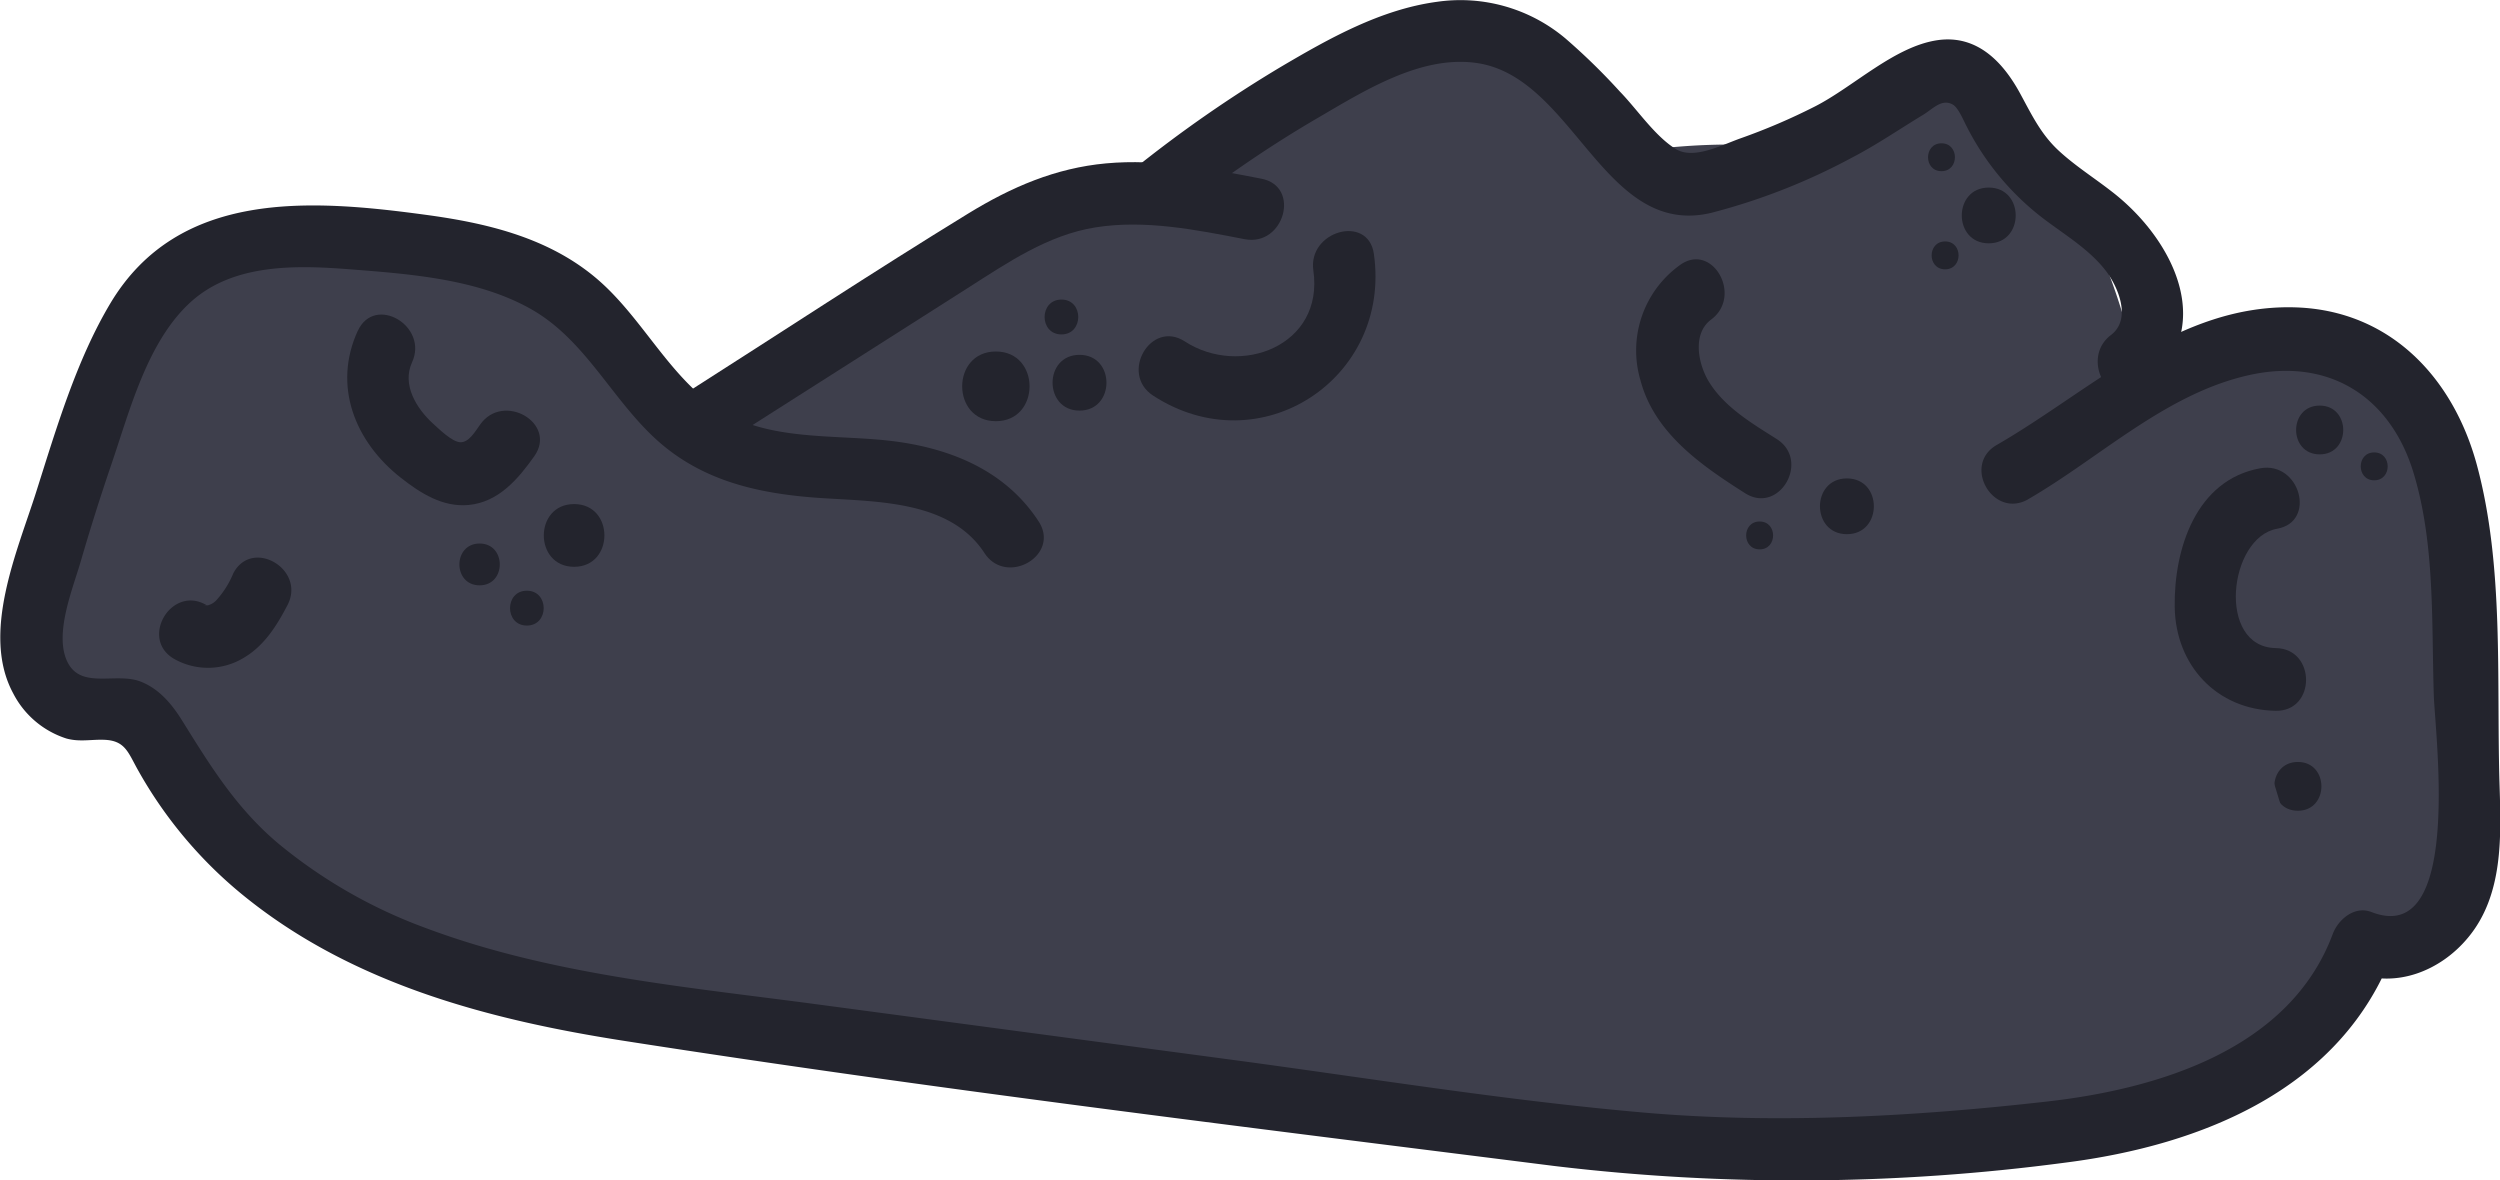 <svg id="Laag_13" data-name="Laag 13" xmlns="http://www.w3.org/2000/svg" viewBox="0 0 358.68 169.32"><defs><style>.cls-1{fill:#3e3f4c;}.cls-2{fill:#23242d;}</style></defs><title>meteor6</title><path class="cls-1" d="M482,827.53q4.1-12.79,8.64-25.45,2.11-5.87,4.34-11.7c.42-1.11.87-3.26,1.75-4.18-.05,0-.54-.11,1-.18a63.52,63.52,0,0,1,40.71,12.5c6.31,4.73,11.07,11,19.75,10.49,8-.43,16.2-6.75,22.95-10.66,13.27-7.71,26.5-16.05,41.11-21C638,772,655.62,771.78,668,759.3l-15.71-2a58.67,58.67,0,0,0,38.62,25.29,102.46,102.46,0,0,1,24.55,7.66l25.37,11.63,26.28,12c5.1,2.34,13.26,4.41,15.57,10.11s1,12.54,0,18.23c-1.31,7.14-3.06,14.48-7.24,20.54-7.73,11.21-23.09,13.57-35.71,13.94-17.94.53-35.89-2.18-53.67-4.17-37-4.14-74.11-8.17-111.14-12.44-17.91-2.07-36.75-4.69-52.82-13.4-11.81-6.39-26.26-20.42-18.41-35.08,6.07-11.34-11.19-21.46-17.27-10.09-9.06,16.92-3.95,36.81,9,50.16,12.72,13.08,31.11,19.92,48.58,23.72,19,4.14,38.66,5.56,58,7.73l62.3,7c20.34,2.27,40.76,5.26,61.2,6.38,17.44,1,36.63.14,52-9.09,16-9.62,22.59-26.82,25.21-44.53,1.21-8.2,1.87-16.88-1-24.84-3.12-8.7-9.46-14.38-17.68-18.27-21.08-10-42.34-19.77-63.68-29.18a89.52,89.52,0,0,0-15.7-5.69c-5.45-1.27-11-1.82-16.4-3.51a36.12,36.12,0,0,1-18.7-14.21c-3.54-5.27-10.94-6.85-15.71-2-4.44,4.49-10.28,6.21-16.28,7.67-7.45,1.82-14.94,3.21-22.18,5.79-15.69,5.59-29.94,14.14-44.28,22.46-3.23,1.87-6.46,3.72-9.73,5.52-1.14.62-3,2.14-4.28,2.36,1.31-.22.71.11-.42-1.18-5-5.67-12.91-10.2-19.65-13.4A82.94,82.94,0,0,0,513.5,767c-8-1.17-17.53-2.36-25.17,1-9.5,4.21-12,15.32-15.3,24.23q-5.47,14.85-10.28,30c-3.94,12.29,15.37,17.55,19.28,5.32Z" transform="translate(-457.12 -731.02)"/><path class="cls-1" d="M510,778.14c-6-1-11.7-.51-16.93,3-4.4,2.93-6.59,8.88-3.59,13.69,12.26,19.64,37,26.42,57.92,17.35,8.15-3.54,5.31-16.26-2.39-18.28l-38.43-10.08-5.32,19.28,50.83,9.5V793.28a93.52,93.52,0,0,1-56.54-10.34c-4.7-2.51-10.94-1.27-13.68,3.59-7.72,13.72-12.47,29.56-6,44.75,5.55,13.14,17.36,22.21,30.5,27,15.72,5.74,33.24,3.67,49.31.76,7.68-1.39,15.85-2.54,21.77-8.17s7.2-14.86,1.34-21.11-17-7.81-24.79-10.34l-28.47-9.27-2.66,19.64q49.08-6,97.7-15.06l-5.31-19.29a420.89,420.89,0,0,1-80.83,10.42L537,825.52a310.57,310.57,0,0,0,114.12-41c8.17-4.91,5.17-19.17-5-18.64A150.73,150.73,0,0,0,559,799c-3.4,2.73-3.62,8.59-1.56,12.11,2.39,4.09,6.87,5.34,11.29,4.6a303.19,303.19,0,0,0,96.94-34.15A10,10,0,0,0,669.73,769c-2.14-4.86-6.73-6.61-11.8-5.79-30.42,5-58.65,18.44-82.24,38.15-3.07,2.57-4,8.83-1.57,12.12,12.67,17.12,35.55,9.29,52.83,5.17a566.75,566.75,0,0,0,61.73-18.54c5.08-1.84,8.5-6.8,7-12.3-1.41-5.12-7.12-8.56-12.3-7a97.08,97.08,0,0,1-49.72,2c-12.51-2.8-17.81,15.9-5.32,19.28A688.66,688.66,0,0,0,732,821.81c10.17,1.15,13.16-14,5-18.63-12.59-7.12-26.71-7.89-40.79-9.09-9.56-.82-22.46-2.4-28.57-10.87l-8.63,15a190.47,190.47,0,0,1,91,30.52l2.39-18.28c-25.72,4.27-44.5-20.23-55.38-39.85L683.4,784.35c30.69,18.67,62,37.32,96.9,46.86,11,3,17.42-12.4,7.7-18.28l-60.75-36.74c-9.66-5.84-20.36,7.79-12.12,15.71a183.13,183.13,0,0,0,63.4,39.59c11,4.08,17-12.47,7.71-18.28-27.31-17.13-55.73-34.76-87.69-41.52-26.47-5.6-55.13-3-78.74,11-12.6,7.43-23.29,18.14-29.89,31.25-3.14,6.26.57,15.63,8.64,15.05a759.31,759.31,0,0,0,130.62-21c9-2.28,10-17.68,0-19.29-20.59-3.31-40.55,1.44-60.64,5.65l-59.07,12.38c-4.81,1-7.85,6.36-7.16,11,.79,5.25,4.73,8.13,9.82,8.68q75,8.08,150.41,11c12.88.5,12.83-19.41,0-20q-60.84-2.77-121.43-9.29c-9.64-1-14,14.72-5.05,18.63a258.08,258.08,0,0,0,96.73,22,240.24,240.24,0,0,0,24.3-.54c7.75-.57,16.35-.87,21.4-7.73,5.21-7.08,3.21-16.41-2.73-22.41-5.3-5.35-12.85-5.54-18.64-9.77L747,825.61c9.56,4.72,20.53,5.92,30.56,1.79,7.16-2.95,9.66-10.57,4.41-16.72a54.53,54.53,0,0,0-28.31-17.36C744.29,791,736.47,803,744,810a193.07,193.07,0,0,0,38,28l5-18.63C723,810.9,658.45,808.38,594,805.92v20l73.38,1.5v-20l-138.1,18c-5.36.7-10,4.1-10,10,0,5.71,4.59,9.65,10,10a114.43,114.43,0,0,0,62.55-14.2c7-3.86,6.3-16.87-2.39-18.27a271,271,0,0,0-55.3-3.5c-9,.4-18.38.87-27.18,2.67-7.59,1.56-15.92,7.62-14.83,16.35.72,5.7,4,9.54,10,10a66.63,66.63,0,0,0,41.78-10.94c7.1-4.72,6.14-15.75-2.39-18.28a116.63,116.63,0,0,0-39.78-4.75c-10.94.66-30,3.62-26.21,19.42,2.46,10.34,17.06,15,26.29,16.59,10.65,1.87,22.54.62,29.68-8.46,3.35-4.27,4.18-9.94,0-14.15-5.93-6-12.58-12-21.07-13.86-8.31-1.81-17.5.35-23.12,7A19.21,19.21,0,0,0,486,833.41c5.23,8.23,15.73,10.47,22.87,3.37,11-10.91,11.37-30.39.23-41.34-7.49-7.37-19.26-6.63-24.62,2.84-4.53,8-7.31,17.48-10.78,26L493,829.58a318.2,318.2,0,0,0,8-37.9c.66-4.47-.44-8.86-4.59-11.29A10.19,10.19,0,0,0,484.27,782c-9.8,9.8-15.19,22.1-16.6,35.79-1.15,11.1,17.95,13.81,19.64,2.66a38.24,38.24,0,0,1,23.22-30.16c5-2.15,6.08-9.42,3.59-13.68-3-5.12-8.71-5.75-13.69-3.59A56.2,56.2,0,0,0,468,815.08l19.64,2.66a36.17,36.17,0,0,1,10.74-21.65l-16.71-9.73a315.86,315.86,0,0,1-8,37.9,10.16,10.16,0,0,0,7,12.3c5.73,1.58,10.25-2,12.3-7l5.81-14.23c.7-1.72,2.19-4,2.38-5.86l.57-1.12L495,809.58c0,.14,1.07,1.11,1.14,1.41.75,3.66,2.63,8.68-1.27,11.69l5-1.36c2.11.2,1.63.56,2.84,1.08.71.31,0,1.34.24-.27-.51,2.94-1.3,1.38,1.35,1.23,5.16-.31,9.77,5.35,13,8.64V817.85c-2.64,3.37-5.2,3.91-9.55,3.44a38.81,38.81,0,0,1-8.69-2.3,32.76,32.76,0,0,1-3.3-1.37l-1.19-.58q-5.17-3.48-1.75,8.53c1.33.16,5-.83,7-1a104.75,104.75,0,0,1,13.14-.2,97.31,97.31,0,0,1,23.19,4.11l-2.39-18.28a48.8,48.8,0,0,1-31.68,8.21l10,10a7.63,7.63,0,0,0-1.71,3.25.11.11,0,0,0,0,.13c.34.21,2.62-.56,3-.63,3.35-.52,6.76-.79,10.13-1.08,6.7-.58,13.43-.89,20.15-.93a243.84,243.84,0,0,1,40.39,3l-2.39-18.28a95,95,0,0,1-52.46,11.47v20l138.1-18c5.36-.69,10-4.1,10-10a10.14,10.14,0,0,0-10-10L594,805.92c-12.9-.27-12.84,19.51,0,20,64.47,2.46,129,5,193.06,13.52,10.18,1.35,13.1-14.12,5.05-18.64a171,171,0,0,1-34-24.91l-9.73,16.72a36.35,36.35,0,0,1,19.49,12.22l4.41-16.72c-5,2.07-10.13,2.7-15.14.23-11.71-5.79-20.41,9.73-10.1,17.27a32.44,32.44,0,0,0,8.14,4c1,.35,5.45,2.67,6.35,2.45,0,0,.15.35.24.33s2-4.9,2-4.89c-.38-.4-6,.7-6.66.75A241.46,241.46,0,0,1,718.4,828a231,231,0,0,1-72.25-18.48l-5,18.63q60.55,6.52,121.43,9.29v-20q-75.37-2.92-150.41-11L614.79,826,670,814.45c17.34-3.64,36-9.32,53.82-6.45V788.71A726.6,726.6,0,0,1,598.56,809l8.63,15c10-19.78,29.86-30.41,51.08-34.06,25.61-4.4,51.62,3.93,74.35,15.24,15,7.49,29.31,16.39,43.53,25.31l7.7-18.27a159,159,0,0,1-54.57-34.45l-12.12,15.7,60.75,36.74,7.71-18.27c-33.29-9.09-62.89-27.06-92.13-44.85-8.75-5.33-18.42,5.12-13.68,13.68,16,28.76,42.37,54.94,78,49,9.08-1.5,8.94-14,2.39-18.27A211.3,211.3,0,0,0,659,778.27c-7.19-.47-13,9-8.64,15.05,8.55,11.84,21.43,17.49,35.6,19.58,13.52,2,28.68.62,40.94,7.55l5-18.64a654.73,654.73,0,0,1-98.34-18.9l-5.32,19.28a118.09,118.09,0,0,0,60.35-2.05l-5.31-19.28c-17.24,6.24-34.76,11.7-52.53,16.25q-12.86,3.3-25.86,6c-3,.61-11.91,2.6-13.59.33l-1.56,12.12c21-17.54,46.5-28.63,73.42-33l-7.71-18.28a286.94,286.94,0,0,1-92.15,32.13l9.72,16.72c20.61-16.53,46.68-25.9,73-27.26L641,767.21a296.21,296.21,0,0,1-109.35,39c-11.2,1.66-8.45,20,2.66,19.64a449.58,449.58,0,0,0,86.14-11.13c5.27-1.21,8.37-7.26,7-12.3-1.53-5.57-7-8-12.3-7q-46,8.65-92.39,14.35c-4.94.6-9.19,3.34-9.82,8.67a10.09,10.09,0,0,0,7.16,11l23,7.47L555,840.82l5.51,1.8c1.29.42,3.62,1.79,4.85,1.6-1.88.29-7.62-8.16-1.73-7.83.91.05-3.43,1.49-2.69,1.25a86.18,86.18,0,0,1-10.7,2.13,110.24,110.24,0,0,1-23,2.11c-11.29-.33-23.13-4.11-30.29-13.37-7.76-10-3.5-21.93,2.1-31.89l-13.68,3.59c22.3,11.9,47,15.88,71.95,12.35,9.74-1.38,9.35-17.54,0-19.28l-50.83-9.5c-5.31-1-10.79,1.47-12.3,7a10.12,10.12,0,0,0,7,12.3l38.43,10.08-2.38-18.27c-10.62,4.6-24.52-.5-30.56-10.18l-3.59,13.68a10.33,10.33,0,0,1,1.52-1c5.32.9,10.77-1.4,12.3-7,1.32-4.8-1.63-11.4-7-12.3Z" transform="translate(-457.12 -731.02)"/><path class="cls-1" d="M758.53,809.73A60,60,0,0,1,780,799.66c6.34-1.5,7.32-.16,8.95,5.9,4.55,16.92,4.51,35.88,3.48,53.24h20A86.42,86.42,0,0,0,787.12,794c-4.83-4.83-15.56-3.3-16.71,4.41a163,163,0,0,0-1.63,36c.91,12.71,20.52,13,20,0-.83-20.32-10.5-41.34-33.19-43l10,10a91.7,91.7,0,0,0-6.24-32c-4-9.86-9.39-22.34-20.41-25.9a16.6,16.6,0,0,0-16.32,3.42c-3.74,3.45-5.39,8.17-7.66,12.58a103.15,103.15,0,0,1-18.23,25.19l15.71,12.12a135.57,135.57,0,0,1,10-14.16c2.19-2.67,6.54-9.64,9.73-10.08h-5.31l-.33-.18-3.59-3.58c-.19-1.53-.23-1.43-.12.31l.05,1.4c0,1.42.09,2.84.18,4.26a72.84,72.84,0,0,0,1.2,9.66A28.89,28.89,0,0,0,733,800.27c5.92,5.22,14,2.81,16.71-4.42,3.64-9.85,3.15-21.85-3.21-30.48-7.49-10.17-21.18-12.21-33-13.27a93.08,93.08,0,0,0-36.5,4.13c-6.23,2-14.42,4.08-16.79,10.86-2.3,6.58-.39,13.36,4.37,18.28,9,9.28,23.1-4.87,14.15-14.14.84.87-.25,3.94.76,1.18l-4.59,6a74.93,74.93,0,0,1,41.64-5.95c4.32.64,11.67,1.25,14.12,5.12s1.19,9-.27,13l16.71-4.42c-4-3.58-4.08-9.14-4.29-14.26-.17-4.07,0-8.38-2-12.07a13.17,13.17,0,0,0-11.44-6.95c-8.54,0-14.55,7.67-19.56,13.59a171.9,171.9,0,0,0-14.76,20.21c-6,9.66,7.77,20.22,15.7,12.12a128,128,0,0,0,15.39-19,108.4,108.4,0,0,0,6-10.21c.89-1.72,1.69-3.47,2.52-5.22.3-.66.62-1.32,1-2q2.21-3-2.13.19c-1.17-.33-1.38-.29-.63.1l1.12,1.13a23.38,23.38,0,0,1,3,4.73,66.67,66.67,0,0,1,4.52,10.19,75.12,75.12,0,0,1,4,22.66c.13,5.71,4.49,9.59,10,10,10.52.79,12.86,14.92,13.19,23h20a139.22,139.22,0,0,1,.92-30.67L773,808.1a66.56,66.56,0,0,1,19.43,50.7c-.61,12.9,19.25,12.79,20,0a221.61,221.61,0,0,0-.64-35.32c-1-10.5-1.81-22.28-6.84-31.8-11.66-22.07-41-10.35-56.5.78-4.37,3.15-6.49,8.71-3.58,13.68,2.52,4.33,9.27,6.76,13.68,3.59Z" transform="translate(-457.12 -731.02)"/><path class="cls-1" d="M701.3,762.83c-8.88-6.29-14-14.26-19.68-23.27-8.34-13.29-22.48-5.82-33.19-.31a179.58,179.58,0,0,0-52.28,40.94c-3.56,4.06-4,10.15,0,14.14,3.64,3.64,10.57,4.08,14.15,0a162.23,162.23,0,0,1,27.84-25.42,170.26,170.26,0,0,1,16-10.06q4.32-2.39,8.78-4.52c1.24-.59,2.47-1.21,3.74-1.73.42-.2.84-.38,1.27-.55,1.83-.57,1.94-.59.35,0l-4.41-2.57c1.92,1.66,3.06,5,4.48,7.23a91.59,91.59,0,0,0,6.93,9.24,83.85,83.85,0,0,0,15.9,14.19c4.41,3.13,11.12.79,13.68-3.59,2.93-5,.83-10.54-3.59-13.68Z" transform="translate(-457.12 -731.02)"/><path class="cls-2" d="M748.05,802.68c10.38-6,19.76-15.17,31.74-17.84,11.44-2.56,20.28,3.07,23.6,14,3.1,10.2,2.58,21.32,2.91,31.85.18,5.82,4.18,36.3-8.95,31.18-2.4-.94-4.76,1.06-5.54,3.14-6.17,16.6-25.12,22.25-41,24.05-19.08,2.16-38.74,3.25-57.89,1.58-19.64-1.71-39.2-4.91-58.74-7.53l-59.86-8c-18.87-2.52-38.33-4.25-56.27-11A72.12,72.12,0,0,1,497,852c-6-5.08-9.64-11-13.7-17.52-1.49-2.41-3.32-4.62-6-5.67-3.53-1.38-8.56,1.17-10.51-2.83s.78-10.48,1.95-14.54q2-6.87,4.3-13.62c2.68-7.79,5.21-18,11.67-23.67,6.05-5.29,14.84-5.09,22.38-4.51,8.71.68,18.57,1.36,26.31,5.78,7.4,4.22,11.22,12.25,17.18,18,6.54,6.35,14.67,8.33,23.54,9,8.16.61,19.17.16,24.24,7.94,3.15,4.83,10.95.33,7.77-4.54-4.48-6.88-11.76-10.13-19.68-11.34-9-1.38-19.57.28-27.27-5.47-6.79-5.08-10.48-13.26-17.11-18.56-6.81-5.46-15.32-7.45-23.79-8.6-16.55-2.25-35.55-3.69-45.34,12.71-4.91,8.24-7.78,18.08-10.67,27.17-2.68,8.42-7.89,20.19-3.26,28.76a13.06,13.06,0,0,0,7.62,6.48c1.88.53,3.57.12,5.45.19,2.9.11,3.38,1.69,4.7,4.1a62.42,62.42,0,0,0,16.22,19c15.36,12.07,34.47,17.09,53.45,20.06,44.4,6.94,89.19,12.37,133.78,18a292.3,292.3,0,0,0,73.23-.5c19.56-2.49,39.7-10.52,47.07-30.35L795,870.56c5.9,2.31,12.28-.27,16.2-5,5.13-6.14,4.76-14.61,4.53-22.11-.45-14.94.69-31.16-3.25-45.73-3.4-12.55-12.46-22.16-26-22.6-16.78-.53-29.33,11.93-42.9,19.75-5,2.9-.49,10.68,4.55,7.77Z" transform="translate(-457.12 -731.02)"/><path class="cls-2" d="M560,795.24l35.94-22.88c5.73-3.65,11.51-7.63,18.36-8.72,7.11-1.13,14.44.35,21.41,1.7,5.66,1.08,8.08-7.59,2.39-8.68-7.3-1.41-14.82-2.89-22.29-2.2-7.27.67-13.58,3.4-19.75,7.18-13.67,8.38-27.08,17.22-40.6,25.83-4.87,3.1-.36,10.89,4.54,7.77Z" transform="translate(-457.12 -731.02)"/><path class="cls-2" d="M626.25,761.58a168.1,168.1,0,0,1,20-13.68c6.66-3.88,15-9.17,23.11-7.78,13.69,2.36,18,25.11,33.31,21.43a90,90,0,0,0,20.13-7.9c3.57-1.85,6.82-4.09,10.24-6.16,1.38-.83,2.68-2.39,4.28-1.45.75.44,1.52,2.26,1.9,3a38.59,38.59,0,0,0,11.39,13.58c2.95,2.21,6.34,4.27,8.62,7.23,1.79,2.33,3.76,6.95.75,9.24-4.55,3.46-.07,11.28,4.54,7.77,11-8.39,4.58-21.39-4.36-28.31-2.56-2-5.33-3.74-7.7-5.94-2.54-2.36-3.85-5.13-5.47-8.11-2.48-4.59-6.21-8.52-11.86-7.72-6.22.89-12.07,6.69-17.63,9.52a88.5,88.5,0,0,1-10.7,4.58c-2.79,1-6.76,3.1-9.3,1.49-3-1.88-5.51-5.69-8-8.24a90.11,90.11,0,0,0-7.79-7.6,23.4,23.4,0,0,0-18.42-5.25c-8.07,1.09-15.46,5.24-22.38,9.32a186.23,186.23,0,0,0-21.06,14.64c-4.53,3.61,1.88,9.94,6.37,6.37Z" transform="translate(-457.12 -731.02)"/><path class="cls-2" d="M781.43,798.2c-9.26,1.65-12.43,11.61-12.3,19.93s6,14.73,14.5,14.87c5.79.09,5.8-8.91,0-9-8.51-.14-6.78-15.88.19-17.12,5.69-1,3.28-9.69-2.39-8.68Z" transform="translate(-457.12 -731.02)"/><path class="cls-2" d="M622.56,787.78c15.37,10,34.24-2.48,31.67-20.35-.83-5.71-9.5-3.28-8.68,2.4,1.56,10.81-10.5,15.34-18.45,10.17-4.87-3.16-9.38,4.63-4.54,7.78Z" transform="translate(-457.12 -731.02)"/><path class="cls-2" d="M698.09,769.09a15.08,15.08,0,0,0-5.6,16.52c2,7.56,8.76,12.21,15,16.17,4.9,3.12,9.42-4.67,4.54-7.77-3.55-2.25-7.54-4.59-9.77-8.29-1.49-2.48-2.39-6.81.37-8.86,4.59-3.42.11-11.23-4.54-7.77Z" transform="translate(-457.12 -731.02)"/><path class="cls-2" d="M508.47,778.44c-3.65,7.9-.45,15.94,6.15,21.12,2.81,2.21,6,4.26,9.74,3.91,4.3-.41,7.1-3.73,9.42-7,3.34-4.74-4.46-9.25-7.77-4.54-.72,1-1.61,2.57-2.83,2.54s-3.17-2-3.95-2.69c-2.33-2.13-4.47-5.54-3-8.76,2.42-5.22-5.34-9.8-7.77-4.54Z" transform="translate(-457.12 -731.02)"/><path class="cls-2" d="M482.13,825.57a9.88,9.88,0,0,0,10.07-.24c2.88-1.73,4.66-4.6,6.17-7.5,2.67-5.14-5.1-9.69-7.78-4.55a13.11,13.11,0,0,1-2.47,3.9,2.45,2.45,0,0,1-.94.61c-.53.17.1.08-.45.07-.81,0,0,0-.05-.06-5-2.87-9.58,4.9-4.55,7.77Z" transform="translate(-457.12 -731.02)"/><path class="cls-2" d="M539.49,812.34c5.79,0,5.8-9,0-9s-5.8,9,0,9Z" transform="translate(-457.12 -731.02)"/><path class="cls-2" d="M525.93,815c3.86,0,3.86-6,0-6s-3.87,6,0,6Z" transform="translate(-457.12 -731.02)"/><path class="cls-2" d="M532.71,820.77c3.22,0,3.22-5,0-5s-3.22,5,0,5Z" transform="translate(-457.12 -731.02)"/><path class="cls-2" d="M609.41,779c3.21,0,3.22-5,0-5s-3.23,5,0,5Z" transform="translate(-457.12 -731.02)"/><path class="cls-2" d="M600,791.45c6.44,0,6.45-10,0-10s-6.44,10,0,10Z" transform="translate(-457.12 -731.02)"/><path class="cls-2" d="M612,789.93c5.15,0,5.16-8,0-8s-5.15,8,0,8Z" transform="translate(-457.12 -731.02)"/><path class="cls-2" d="M722.1,807.66c5.15,0,5.16-8,0-8s-5.15,8,0,8Z" transform="translate(-457.12 -731.02)"/><path class="cls-2" d="M709.58,809.84c2.57,0,2.58-4,0-4s-2.58,4,0,4Z" transform="translate(-457.12 -731.02)"/><path class="cls-2" d="M786.8,847.34c4.5,0,4.51-7,0-7s-4.51,7,0,7Z" transform="translate(-457.12 -731.02)"/><path class="cls-2" d="M789.93,796.21c4.5,0,4.51-7,0-7s-4.51,7,0,7Z" transform="translate(-457.12 -731.02)"/><path class="cls-2" d="M797.75,799.93c2.58,0,2.58-4,0-4s-2.57,4,0,4Z" transform="translate(-457.12 -731.02)"/><path class="cls-2" d="M735.67,755.58c2.57,0,2.57-4,0-4s-2.58,4,0,4Z" transform="translate(-457.12 -731.02)"/><path class="cls-2" d="M736.19,769.66c2.57,0,2.58-4,0-4s-2.58,4,0,4Z" transform="translate(-457.12 -731.02)"/><path class="cls-2" d="M742.45,765.93c5.15,0,5.16-8,0-8s-5.16,8,0,8Z" transform="translate(-457.12 -731.02)"/><path class="cls-1" d="M519.56,835.5a129.65,129.65,0,0,0-18.89-2.91c-1.83-.14-1.84,2.37-.4,2.95a197.15,197.15,0,0,0,36,10.66l.8-2.9q-18.18-3.4-36-8.27a1.5,1.5,0,0,0-.8,2.89c7.13,2.51,14.31,4.87,21.55,7,6.55,2,13.43,4.57,20.34,4.54a1.51,1.51,0,0,0,.4-3l-29.9-10.12-.8,2.89,38.68,11.31c12.79,3.74,26.27,6.7,38.39,12.34l.76-2.8a117.81,117.81,0,0,1-40.83-9L548,854c18.42,4.11,36.88,8.94,55.76,10.32v-3A285.78,285.78,0,0,1,551,853.67l-.79,2.89c18.93,4.16,38,8.19,57.51,7a1.5,1.5,0,0,0,0-3c-18.07-.58-36.54-1.32-53.3-8.85l-1.15,2.75c21.43,3.26,42.94,7.32,64.61,8.6,2,.12,1.88-2.79,0-3-17.29-1.88-34.62-3.94-51-10.19l-.8,2.9A366.31,366.31,0,0,0,623.89,863v-3c-19.63-1.69-39.63-3.6-57.47-12.63l-1.16,2.74a511.17,511.17,0,0,0,56.87,13.6l.8-2.89c-18.19-3.14-36.43-6.64-53.35-14.29l-1.16,2.74a302.82,302.82,0,0,0,60.39,14.49c1.66.22,2.06-2.67.4-3-21.79-3.6-43.85-7.52-63.44-18.26l-1.15,2.75a348.4,348.4,0,0,0,58.63,17l.8-2.9c-20.75-3.95-41.27-9.39-59.92-19.57L563,842.59a508.77,508.77,0,0,0,60.43,18.87c1.88.46,2.68-2.43.8-2.89a508.92,508.92,0,0,1-60.44-18.87c-1.59-.61-2.62,1.94-1.15,2.74,18.87,10.31,39.62,15.87,60.63,19.88,1.88.35,2.69-2.52.8-2.9a347.85,347.85,0,0,1-58.64-17c-1.59-.62-2.62,1.94-1.15,2.74,19.82,10.87,42.09,14.92,64.15,18.56l.4-2.94a299.3,299.3,0,0,1-59.59-14.38c-1.58-.56-2.71,2-1.15,2.74,17.17,7.77,35.59,11.41,54.06,14.59,1.89.33,2.7-2.55.8-2.89a511.17,511.17,0,0,1-56.87-13.6c-1.6-.48-2.69,2-1.16,2.74,18.34,9.28,38.81,11.3,59,13,1.93.17,1.91-2.82,0-3a359.72,359.72,0,0,1-57-10.11c-1.9-.49-2.57,2.22-.8,2.9,16.6,6.34,34.23,8.38,51.77,10.29v-3c-21.41-1.26-42.64-5.27-63.81-8.5-1.52-.23-2.86,2-1.16,2.74,17.28,7.77,36.15,8.66,54.81,9.26v-3c-19.23,1.15-38-2.81-56.72-6.91-1.87-.41-2.68,2.44-.79,2.89a289.1,289.1,0,0,0,53.57,7.76c1.93.1,1.91-2.86,0-3-18.61-1.36-36.81-6.17-55-10.21A1.5,1.5,0,0,0,548,854a120.11,120.11,0,0,0,41.62,9.16c1.43.06,2.12-2.16.76-2.79-11.8-5.49-24.77-8.45-37.22-12.09l-40.57-11.86c-1.87-.55-2.61,2.27-.8,2.89l29.9,10.12.4-2.94c-7.15,0-14.56-2.92-21.35-5-6.63-2-13.21-4.19-19.74-6.49l-.8,2.89q17.85,4.88,36,8.28c1.89.35,2.7-2.53.8-2.9a197.22,197.22,0,0,1-36-10.65l-.39,2.94a125.87,125.87,0,0,1,18.1,2.8c1.88.44,2.68-2.46.79-2.89Z" transform="translate(-457.12 -731.02)"/><path class="cls-1" d="M569.79,832.51l-7.27-.43c-5.29-.31-5.8,7.27-1.2,8.84q33.55,11.4,67.48,21.62L630,853.7a156.1,156.1,0,0,1-49.07-13.58l-3.47,8.23q35.17,10.23,71.19,17.1l1.2-8.84A227,227,0,0,1,584.07,849c-5.77-1.54-7.57,6.52-2.39,8.68a174.6,174.6,0,0,0,71.57,13.4c4.85-.12,6.4-8,1.2-8.84-21-3.57-42.74,1.3-63.45-4.23-5.6-1.5-8,7.11-2.39,8.67a170.83,170.83,0,0,0,63.79,5.45v-9a99.5,99.5,0,0,1-43.93-5l-2.39,8.68q33.18,4.59,65.84,12l1.2-8.84a77.43,77.43,0,0,1-33.21-7.9l-3.47,8.22,59.36,11.64c5.63,1.11,8-7,2.4-8.68-15.94-4.64-31.88-9.43-45.87-18.64l-3.47,8.23,58.5,22.09c4.72,1.79,8.11-6.12,3.46-8.22-16.49-7.44-33.26-15.08-46.35-27.91L659,855.86A505.28,505.28,0,0,0,720.92,887c4.76,2,7.79-5.75,3.46-8.22-19.51-11.17-39.85-22.79-53.33-41.34L664,842.88a474.11,474.11,0,0,0,60.19,42.55c5.07,3,9.18-4.46,4.55-7.77-18-12.89-36.46-26.29-48-45.64l-7.07,5.46a397.82,397.82,0,0,0,54.87,46c4.19,2.91,9.23-3.66,5.46-7.07-15-13.53-30.1-27.31-40-45.18l-7.07,5.45a297.05,297.05,0,0,0,53.35,50.54c4.14,3.06,9.12-3.61,5.45-7.07-16-15-32-30.29-43.11-49.43l-7.07,5.45a307.42,307.42,0,0,0,49.27,48.55c4.43,3.47,10.64-2.21,6.37-6.37-14.59-14.21-29.22-28.66-38.5-47l-7.77,4.54a338.76,338.76,0,0,0,41.63,45.11c4.35,3.91,10.09-2,6.36-6.37-11.27-13.32-22.41-26.77-30.09-42.55L715,836.55a256.41,256.41,0,0,0,36.45,43c3.56,3.36,10.12-1.1,7.07-5.45-9.39-13.38-20.48-26.72-26.25-42.18l-8.23,3.47L759,881.33c3.4,4.47,10.94.51,7.78-4.54l-23.93-38.21L735.78,844,763,878.57c3.26,4.14,9.42-1.13,7.07-5.45l-21.24-39L741,838.72l26.38,38.55c3.31,4.83,10.16.7,7.78-4.55L757,832.84l-7.77,4.54,22,36.56c2.54,4.22,9.94,1.5,8.22-3.47l-12.08-34.8-8.23,3.46q7.91,15.5,16.64,30.52c1.77,3.06,7.63,2.92,8.22-1.07.89-6-1.21-10.87-3.25-16.41l-6.49-17.6-8.67,2.4a209,209,0,0,0,10.76,24.37c2.31,4.44,10.08,1.34,8.22-3.47l-6.28-16.32L770.11,845l2.59,4.82c1.71,3.18,7.62,2.82,8.23-1.07a27.59,27.59,0,0,0,0-8.93l-8.67,2.4a118.77,118.77,0,0,0,5.89,16.3c2.09,4.74,9.53,1.33,8.22-3.47l-4.7-17.31-8.68,2.4,4.44,14.61c1.68,5.53,10.37,3.17,8.68-2.39l-4.44-14.62c-1.68-5.52-10.21-3.22-8.68,2.4l4.7,17.3,8.23-3.47a102.39,102.39,0,0,1-5-14.15c-1.58-5.71-9.55-3.2-8.67,2.4a12.51,12.51,0,0,1,0,4.14l8.22-1.08-2.59-4.82c-2.36-4.39-10.09-1.36-8.23,3.47l6.28,16.32,8.23-3.46a193.38,193.38,0,0,1-9.86-22.23c-2-5.38-10.68-3.06-8.67,2.4L770.81,851c1.57,4.27,5.24,10.5,4.55,15.15l8.23-1.08q-8.73-15-16.64-30.52c-2.29-4.49-9.91-1.38-8.22,3.47l12.08,34.8,8.23-3.47-22-36.55c-3-5.06-10.13-.64-7.77,4.54l18.15,39.89,7.78-4.55-26.39-38.55c-3.25-4.74-10.58-.6-7.77,4.55l21.24,38.94,7.07-5.45-27.17-34.54c-3.18-4-9.75,1.17-7.07,5.45L759,881.33l7.78-4.54-34.92-45.94c-2.78-3.66-10.19-1.78-8.23,3.46,6.1,16.33,17.24,30.19,27.16,44.33l7.07-5.45A246.08,246.08,0,0,1,722.81,832a4.5,4.5,0,0,0-7.77,4.54c8,16.45,19.76,30.5,31.5,44.38l6.36-6.37a327.59,327.59,0,0,1-40.22-43.28c-3.46-4.49-10.46-.78-7.77,4.54,9.61,19,24.8,34.15,39.9,48.87l6.37-6.37a306.12,306.12,0,0,1-49.27-48.54c-3.27-4-9.57,1.14-7.07,5.45,11.48,19.8,28,35.7,44.52,51.26l5.45-7.07a288.92,288.92,0,0,1-51.53-49.13c-3.33-4.06-9.46,1.12-7.06,5.45,10.25,18.54,25.83,33,41.38,47l5.45-7.06a383.5,383.5,0,0,1-53-44.57c-3.58-3.6-9.72,1-7.07,5.45,12.38,20.73,31.94,35.07,51.24,48.87l4.55-7.77a460.05,460.05,0,0,1-58.38-41.14c-3.61-3-10.31,1-7.07,5.45,14.47,19.92,35.55,32.55,56.56,44.57l3.47-8.23a488.4,488.4,0,0,1-59.75-30.22c-4.38-2.6-9.13,3.47-5.45,7.07,13.67,13.39,30.93,21.53,48.17,29.31l3.47-8.22-58.5-22.1c-5-1.88-7.52,5.56-3.47,8.22,14.61,9.61,31.38,14.7,48,19.55l2.4-8.68-59.37-11.63c-4.68-.92-8.33,5.83-3.46,8.22A87.9,87.9,0,0,0,673.12,879c5,.07,6.21-7.69,1.2-8.84q-32.66-7.46-65.85-12c-5.62-.77-8,6.72-2.39,8.68a105.8,105.8,0,0,0,46.32,5.34c5.69-.62,5.77-9.61,0-9A164,164,0,0,1,591,858l-2.39,8.67c20.85,5.58,42.4.66,63.45,4.24l1.19-8.84A168.09,168.09,0,0,1,584.07,849l-2.39,8.68a235.74,235.74,0,0,0,68.16,8c4.86-.14,6.38-7.85,1.2-8.84q-36-6.85-71.2-17.1c-4.77-1.39-8.18,6-3.46,8.22A169.34,169.34,0,0,0,630,862.7c5.2.55,5.88-7.43,1.2-8.84q-33.93-10.22-67.48-21.62l-1.19,8.84,7.27.43c5.79.34,5.77-8.66,0-9Z" transform="translate(-457.12 -731.02)"/><path class="cls-1" d="M673.56,848.39l-19.13-29.3c-2.62-4-10.31-1.47-8.23,3.47,3.26,7.72,7.84,14.35,13,20.92,5.56,7.14,11.16,14.26,17.57,20.66,4.13,4.11,10.27-2.11,6.37-6.37l-37.65-41.11c-4-4.35-9.94,2-6.36,6.36,10.37,12.79,22,24.38,33.76,35.92l5.45-7.07q-24.28-18.42-46.85-39c-4.28-3.89-10.35,2.12-6.36,6.36a264.91,264.91,0,0,0,44.86,38c4.89,3.3,9-4.37,4.54-7.77-14.69-11.1-32.47-17.93-45.32-31.41l-5.45,7.07c11.32,6.22,22.66,12.41,34.25,18.11,10.71,5.27,21.66,11,33.68,12.32,4.58.49,5.92-6.32,2.27-8.39-13.49-7.65-27.68-14.74-40-24.29L648.51,830q22.44,13.6,45.86,25.48c5.14,2.6,9.59-4.83,4.55-7.78-12.38-7.24-26.53-11.24-39.49-17.33q-10.08-4.74-19.8-10.18c-5.65-3.16-11.77-8.51-18.53-8.27-3.3.12-5.75,3.77-3.89,6.77,6,9.66,15.78,15.78,25.29,21.57,10.56,6.44,21.73,11.9,33.74,15l2.39-8.68a296.39,296.39,0,0,1-69.06-22.36c-5.16-2.41-9.67,4.89-4.54,7.77a227.85,227.85,0,0,0,61.28,23.58l2.39-8.68c-22.72-3.6-45.35-9-65.21-21L599,833.62c20.44,9.21,43,18.52,65.42,20.94,5.21.56,5.86-7.41,1.19-8.84-9.72-3-19.45-6-29-9.5-8.59-3.17-20.43-6.46-26.61-13.58l-4.38,7.52,47.59,13.57,2.39-8.67-45.49-12.34c-5.67-1.53-7.76,6.72-2.39,8.68a301.84,301.84,0,0,0,49.22,13.42l1.2-8.84c-27.79,1.26-54.39-2.89-81.26-9.66-4.73-1.19-8.3,6.09-3.47,8.22a173.46,173.46,0,0,0,60.23,14.61c5.85.34,5.67-8.44,0-9-25.34-2.51-50.8-5.25-74.82-14.19l-2.4,8.68a222.06,222.06,0,0,0,77,12.78v-9c-24.36,1.37-49,.61-72-8.3L559,838.8c27.79,8.56,56.92,11.13,85.69,14.33l-1.19-8.84c-18.11,4.82-36.94,1.18-53.9-6.06l-3.47,8.23a574.1,574.1,0,0,0,79,15v-9c-19.46,1-38-4.9-55.47-13.12-5.2-2.46-9.78,5.3-4.54,7.77,18.83,8.89,39,15.39,60,14.35,5.91-.3,5.64-8.33,0-9a556.51,556.51,0,0,1-76.58-14.66c-4.74-1.25-8.3,6.16-3.47,8.22,19.25,8.21,40.23,12.45,60.84,7,5.23-1.39,3.59-8.31-1.2-8.84-28-3.11-56.25-5.68-83.3-14-5.63-1.74-7.68,6.63-2.39,8.68,23.68,9.17,49.33,10,74.4,8.62,5.73-.32,5.83-9.07,0-9A214.37,214.37,0,0,1,558.78,826c-5.49-2-7.77,6.68-2.4,8.68,24.75,9.21,51.12,11.92,77.22,14.51v-9a161,161,0,0,1-55.68-13.38L574.45,835c27.61,7,55.08,11.28,83.65,10,4.8-.22,6.43-7.88,1.19-8.84a301.84,301.84,0,0,1-49.22-13.42l-2.39,8.68,45.49,12.33c5.6,1.52,8-7.09,2.39-8.67L608,821.49c-4.55-1.3-7.2,4.26-4.37,7.52,6.57,7.57,18,11.08,27.12,14.59,10.64,4.1,21.55,7.45,32.45,10.8l1.2-8.84c-10.39-1.12-20.69-4.6-30.57-7.88a313.27,313.27,0,0,1-30.31-11.83c-5.18-2.34-9.6,4.7-4.54,7.77,20.51,12.44,43.88,18.24,67.36,22,5.58.88,8.15-7.38,2.39-8.68a219.07,219.07,0,0,1-59.13-22.67L605,832a305.78,305.78,0,0,0,71.21,23.27c5.62,1.09,8.06-7.21,2.39-8.68-10.71-2.78-20.57-7.52-30-13.18-8.62-5.14-18.19-10.54-23.6-19.27l-3.89,6.77c3.46-.12,7.1,3.09,9.95,4.74s5.92,3.37,8.92,5q9,4.83,18.28,9.07c11.91,5.43,24.81,9.16,36.12,15.78l4.55-7.78q-23.42-11.85-45.87-25.47c-4.24-2.58-9.56,3.87-5.45,7.06,12.94,10.06,27.57,17.64,41.79,25.7l2.27-8.38c-11.46-1.24-22.47-7.72-32.61-12.82-10.39-5.21-20.59-10.79-30.78-16.38-4.48-2.46-9,3.33-5.45,7.07,13.41,14.07,31.82,21.24,47.14,32.81l4.54-7.77a255.05,255.05,0,0,1-43-36.6l-6.36,6.36q23.43,21.27,48.67,40.37c4.12,3.13,9-3.56,5.45-7.07-11.72-11.53-23.39-23.12-33.76-35.91L639.1,823l37.64,41.12,6.37-6.37a198,198,0,0,1-15.44-17.93c-4.83-6.13-9.73-12.43-12.79-19.67l-8.23,3.47,19.13,29.3c3.16,4.83,11,.32,7.78-4.55Z" transform="translate(-457.12 -731.02)"/><path class="cls-1" d="M631.49,854.47l20.64,7.23,2.39-8.68a82.94,82.94,0,0,1-35.09-13.82L616,847.42l68.82,17.64c5.61,1.44,8-7.23,2.39-8.67l-68.82-17.65c-5.1-1.31-7.59,5.39-3.46,8.23a88.91,88.91,0,0,0,37.24,14.73c5.64.84,8-6.73,2.39-8.68l-20.64-7.23c-5.48-1.91-7.84,6.78-2.39,8.68Z" transform="translate(-457.12 -731.02)"/></svg>